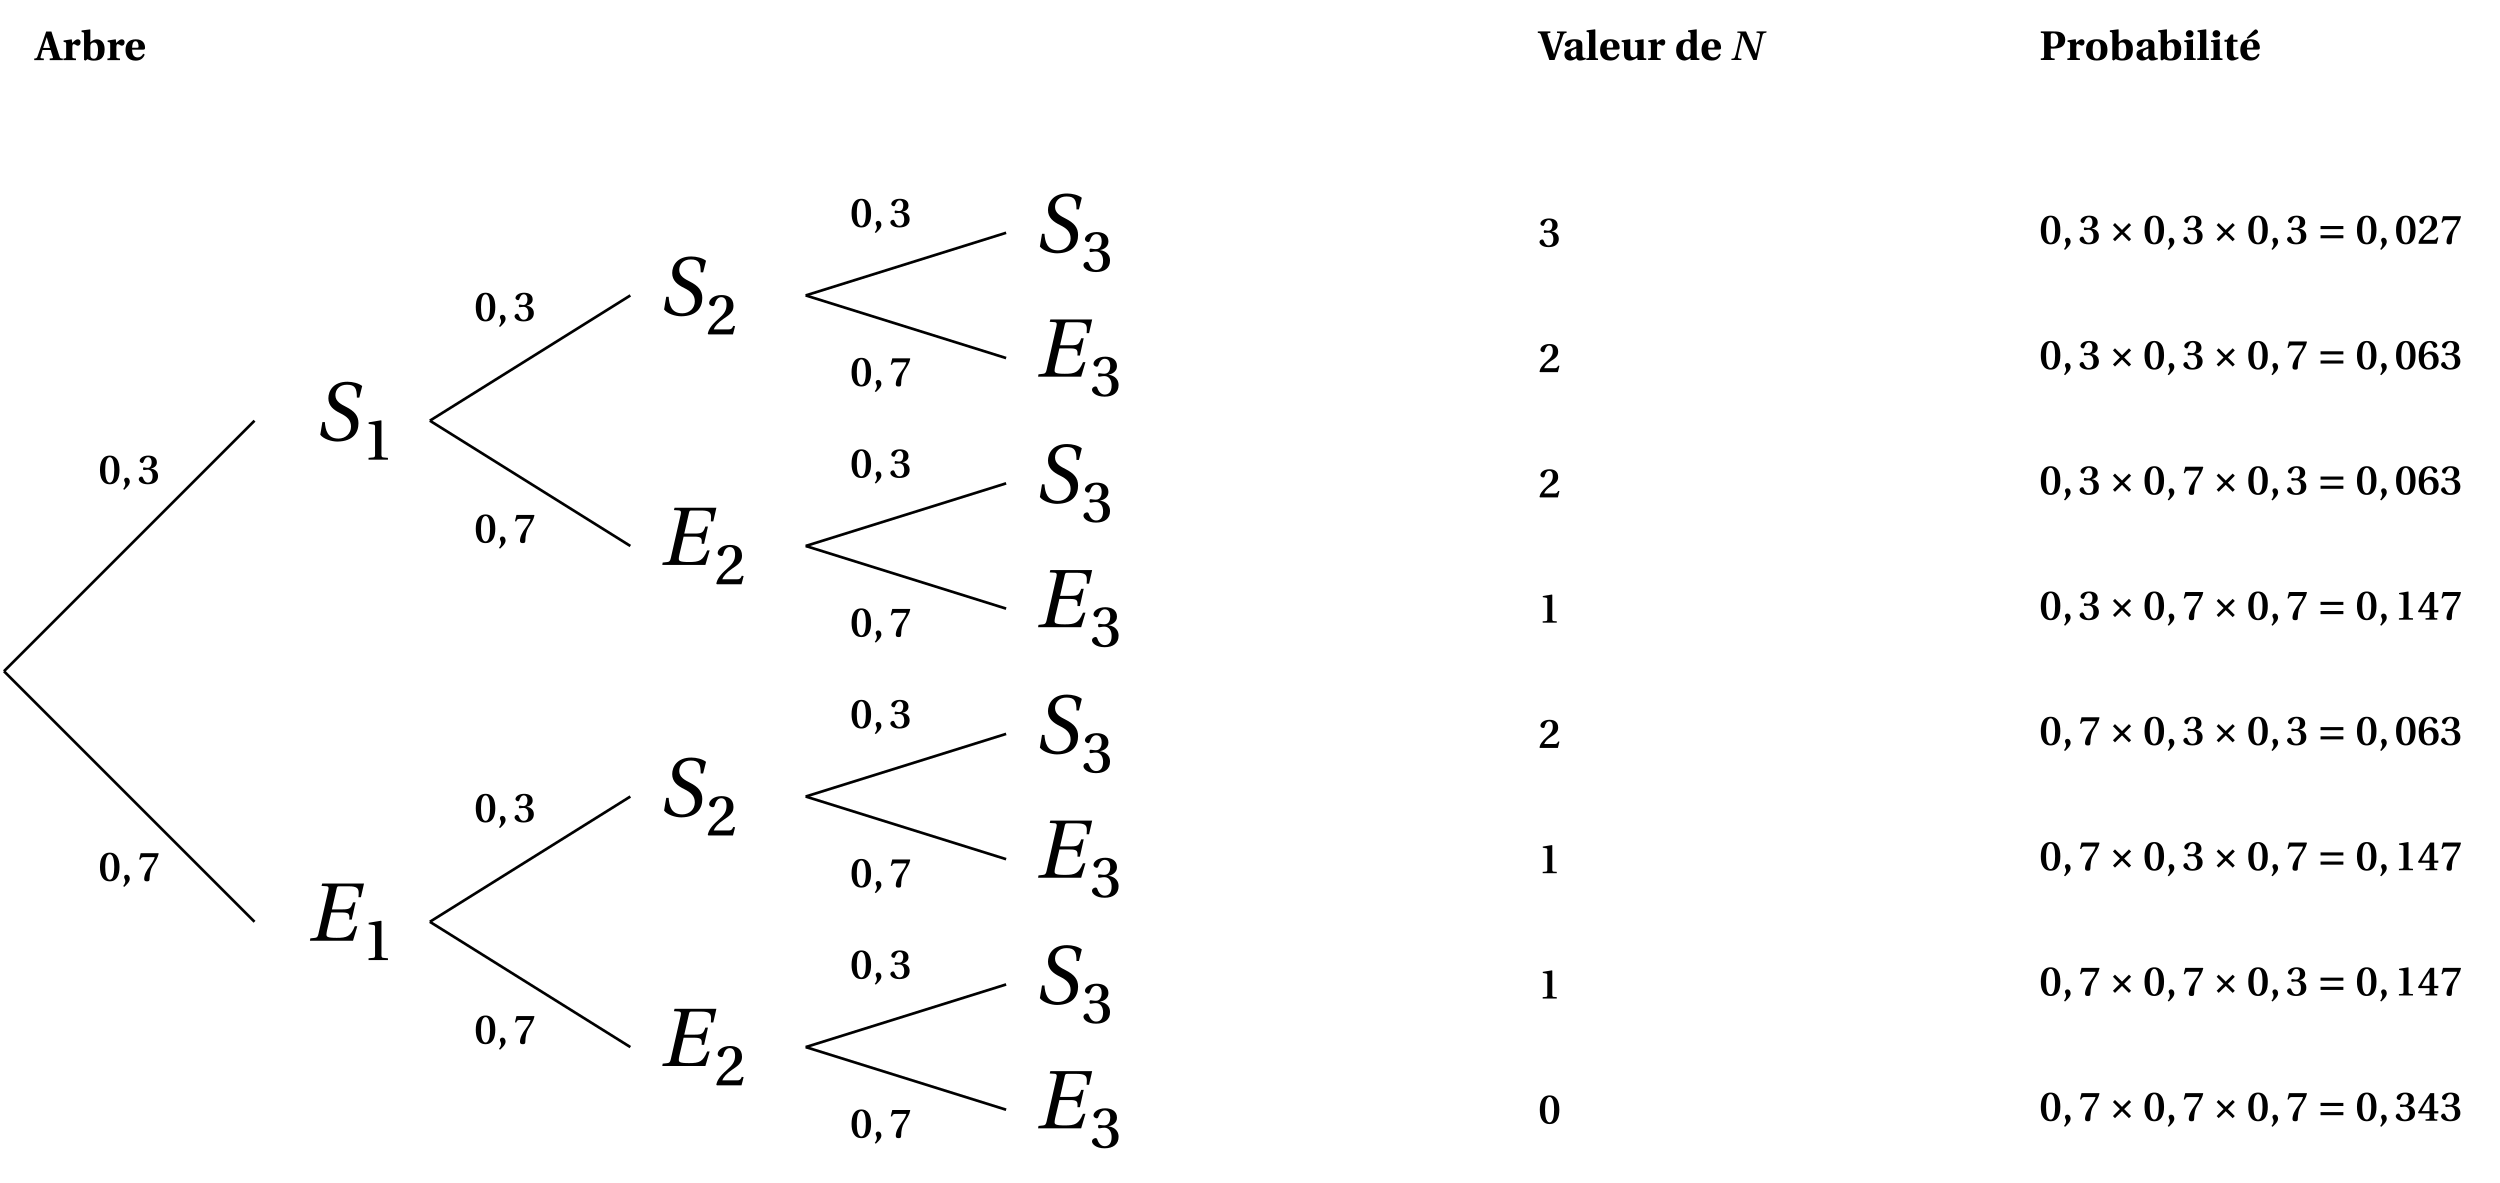 <svg xmlns="http://www.w3.org/2000/svg" xmlns:xlink="http://www.w3.org/1999/xlink" width="366.186pt" height="173.249pt" viewBox="0 0 366.186 173.249"><defs><path id="a" d="M-.125 0h1.406v-.234L.922-.266c-.141 0-.141-.078-.109-.219.078-.328.172-.656.281-1h1.188l.312 1c.047.141.031.203-.109.219l-.344.031V0H4.062v-.234c-.312 0-.406-.031-.484-.281L2.391-4.188H1.625L.922-2.156C.703-1.531.5-.922.359-.547c-.094.25-.156.297-.484.312Zm1.312-1.781.516-1.578.484 1.578Zm0 0"/><path id="b" d="M.188 0h1.844v-.234C1.562-.266 1.5-.281 1.5-.531V-1.875c0-.312.062-.469.203-.469.094 0 .188.047.328.125.078.062.156.109.266.109.125 0 .25-.078.312-.156.062-.094.094-.219.094-.359 0-.25-.156-.422-.406-.422s-.453.172-.812.531l-.078-.531-1.188.172v.219L.438-2.625c.094.016.156.062.156.312v1.781c0 .25-.047.281-.406.297Zm0 0"/><path id="c" d="m.125-4.109.203.031c.109.016.156.062.156.312v3.734l.188.109L1-.141c.219.125.516.219.906.219.875 0 1.594-.297 1.594-1.672 0-.984-.531-1.453-1.141-1.453-.375 0-.672.203-.953.422v-1.828L1.359-4.5.125-4.344ZM1.406-.938v-.953c0-.125 0-.266.031-.344.078-.203.219-.344.484-.344.297 0 .609.156.609 1.141 0 .766-.156 1.234-.609 1.234-.297 0-.453-.156-.5-.391-.016-.078-.016-.219-.016-.344m0 0"/><path id="d" d="M.234-1.484c0 .828.359 1.562 1.484 1.562.734 0 1.125-.359 1.328-.891l-.219-.125c-.188.344-.438.547-.812.547-.609 0-.812-.5-.812-1.141h1.578c.219 0 .312-.062.312-.25 0-.5-.188-1.266-1.359-1.266-1.094 0-1.5.703-1.5 1.562m.969-.328c0-.453.109-.953.5-.953.375 0 .438.469.438.75 0 .156-.047.203-.188.203Zm0 0"/><path id="p" d="M-.062-3.969c.312.016.375.047.469.312L1.625 0h.766l.719-2.109c.234-.672.438-1.266.531-1.5.125-.281.172-.328.516-.359v-.219H2.75v.219l.344.031c.125.016.125.078.094.203-.047.203-.188.703-.375 1.266-.109.359-.375 1.25-.484 1.562h-.031L1.375-3.719c-.031-.125-.031-.203.109-.219l.297-.031v-.219H-.062Zm0 0"/><path id="q" d="M.297-.812c0 .453.281.891.891.891.391 0 .672-.219.875-.359.078.188.188.359.484.359.312 0 .688-.109.891-.188L3.422-.312c-.078.016-.203 0-.297-.031-.078-.031-.203-.094-.203-.453V-2.188c0-.391-.047-.859-1.109-.859-.891 0-1.453.359-1.453.75 0 .266.391.375.547.375.125 0 .203-.094.25-.234.172-.516.375-.609.547-.609.172 0 .344.094.344.453V-2c-.219.156-.719.297-1.125.438-.469.156-.625.406-.625.75m.922-.094c0-.281.094-.422.281-.531s.391-.188.547-.25v.875c-.016.328-.203.406-.375.406-.234 0-.453-.188-.453-.5m0 0"/><path id="r" d="M.141 0h1.719v-.234C1.5-.25 1.469-.281 1.469-.531v-3.922L1.406-4.5.188-4.344v.234l.219.031c.094.016.141.062.141.312v3.234c0 .25-.047.281-.406.297Zm0 0"/><path id="s" d="m.188-2.656.203.031c.094.016.141.062.141.312v1.469c0 .719.438.922.875.922.516 0 .828-.281 1.078-.422L2.531 0h1.266v-.234C3.453-.25 3.406-.281 3.406-.531V-3l-.047-.047L2.125-2.875v.219l.219.031c.094.016.141.062.141.312v1.281c0 .109 0 .25-.047.344-.062.141-.219.281-.484.281-.328 0-.5-.188-.5-.656V-3l-.047-.047L.188-2.875Zm0 0"/><path id="t" d="M.234-1.438c0 .891.469 1.516 1.234 1.516.219 0 .547-.125.875-.375V0h1.297v-.234C3.297-.25 3.25-.281 3.25-.531v-3.922L3.219-4.5l-1.234.156v.234l.203.031c.109.016.156.062.156.312v.797c-.141-.062-.312-.078-.516-.078-.453 0-.859.141-1.141.391-.281.266-.453.672-.453 1.219m.969-.125c0-.891.328-1.203.672-1.203.234 0 .359.125.422.25.047.078.047.219.047.344v1.25c0 .25-.094.531-.484.531s-.656-.391-.656-1.172m0 0"/><path id="x" d="M.234 0h2.031v-.219c-.531-.031-.578-.062-.578-.375v-1.078h.359c.562 0 1.016-.109 1.297-.297.297-.219.469-.547.469-1 0-.484-.219-.812-.516-1-.297-.188-.688-.219-1.188-.219h-1.875v.219c.438.016.484.047.484.359v3.016c0 .312-.047.344-.484.359ZM1.688-2.203V-3.688c0-.172.047-.234.359-.234.406 0 .75.266.75.969 0 .469-.156 1-.766 1-.25 0-.344-.016-.344-.25m0 0"/><path id="y" d="M.234-1.484c0 .969.469 1.562 1.578 1.562 1.094 0 1.562-.594 1.562-1.562s-.469-1.562-1.562-1.562c-1.109 0-1.578.594-1.578 1.562m.969 0c0-.812.172-1.281.609-1.281.422 0 .594.469.594 1.281S2.234-.203 1.812-.203c-.438 0-.609-.469-.609-1.281m0 0"/><path id="z" d="M.453-3.844c0 .297.219.547.547.547.344 0 .578-.25.578-.547C1.578-4.125 1.359-4.375 1-4.375c-.328 0-.547.25-.547.531M.188 0h1.719v-.234C1.562-.25 1.5-.281 1.5-.531V-3l-.031-.047-1.25.172v.219L.438-2.625c.094.016.156.062.156.312v1.781c0 .25-.047.281-.406.297Zm0 0"/><path id="A" d="M.219-2.672h.359v1.969c0 .547.406.781.75.781.25 0 .625-.109.969-.328l-.062-.188c-.078.031-.203.062-.344.062C1.656-.375 1.5-.562 1.5-.938v-1.734h.625v-.297H1.5v-.766h-.344l-.547.766H.219Zm0 0"/><path id="B" d="m1.188-3.281.109.188 1.109-.625c.234-.125.422-.25.422-.406s-.172-.359-.312-.359c-.125 0-.234.062-.453.297ZM.234-1.484c0 .828.359 1.562 1.484 1.562.734 0 1.125-.359 1.328-.891l-.219-.125c-.188.344-.438.547-.812.547-.609 0-.812-.5-.812-1.141h1.578c.219 0 .312-.062.312-.25 0-.5-.188-1.266-1.359-1.266-1.094 0-1.5.703-1.5 1.562m.969-.328c0-.453.109-.953.5-.953.375 0 .438.469.438.75 0 .156-.047.203-.188.203Zm0 0"/><path id="g" d="M.391-.812c.469.625 1.641 1 2.516 1C5.266.156 5.984-1.203 5.984-2.5c0-1.094-.594-1.781-1.828-2.406-.703-.359-1.547-.781-1.547-1.688 0-.875.625-1.547 1.688-1.547 1.219 0 1.453.562 1.453 1.891h.359l.422-1.703c-.516-.406-1.406-.625-2.156-.625-2.125 0-2.797 1.391-2.797 2.422 0 1.125.781 1.719 1.766 2.203C4.312-3.469 4.891-2.969 4.891-2c0 1-.797 1.75-1.828 1.75-1.625 0-1.922-1.25-2-2.422H.703Zm0 0"/><path id="k" d="M.125 0h6.312l.625-2.125h-.359c-.625 1.5-1.156 1.703-2.656 1.703-1.438 0-1.5-.188-1.5-.5 0-.141.031-.312.078-.562l.625-2.656h1.578c.906 0 1.078.188 1.078.719 0 .094 0 .203-.016.328H6.25L6.812-5.625h-.375c-.297.844-.438 1.031-1.5 1.031H3.344l.688-3.016c.062-.297.141-.359.344-.359h1.469c1.188 0 1.422.312 1.422.969 0 .297-.031.625-.031.625h.359l.453-2h-6.125l-.094.344.734.047c.203.016.297.109.297.297 0 .078-.016.172-.031.281L1.375-1c-.094.406-.203.547-.5.578l-.688.078Zm0 0"/><path id="h" d="M.922 0h2.844v-.266l-.672-.062c-.188-.016-.281-.078-.281-.391v-5L2.75-5.766l-1.812.297v.234l.719.094c.172.031.219.094.219.359v4.062c0 .312-.078.375-.281.391l-.672.062Zm0 0"/><path id="i" d="M.25-.094.344 0H3.938L4.25-1.203 3.984-1.25c-.188.453-.344.516-.688.516H1.125c.141-.406.594-.984 1.406-1.531.859-.578 1.484-.984 1.484-1.906 0-1.188-.812-1.594-1.75-1.594-1.156 0-1.812.656-1.812 1.172 0 .312.344.453.531.453.156 0 .25-.094.281-.25.141-.594.453-1.062.953-1.062.594 0 .781.516.781 1.125C3-3.5 2.625-2.969 1.828-2.281.75-1.344.375-.734.25-.094m0 0"/><path id="j" d="M.234-.906c0 .359.562 1 1.844 1 1.266 0 2.047-.609 2.047-1.688 0-1.156-1-1.469-1.438-1.516v-.031c.469-.078 1.203-.422 1.203-1.25 0-.984-.812-1.375-1.719-1.375-1.094 0-1.719.594-1.719 1.031 0 .297.328.438.484.438.125 0 .188-.078.234-.203.188-.594.484-.953.938-.953.641 0 .797.594.797 1.047 0 .453-.156 1.141-.844 1.141-.391 0-.641-.078-.766-.078s-.172.094-.172.25c0 .172.047.266.172.266s.375-.094.766-.094c.641 0 1.047.547 1.047 1.359 0 .969-.438 1.344-1.016 1.344-.516 0-.875-.391-1.062-.938-.047-.156-.141-.25-.266-.25-.203 0-.531.172-.531.5m0 0"/><path id="l" d="M.234-2.031c0 1.172.375 2.109 1.438 2.109 1.047 0 1.422-.938 1.422-2.109 0-1.156-.375-2.094-1.422-2.094-1.062 0-1.438.938-1.438 2.094m.766 0c0-.844.125-1.859.672-1.859.531 0 .656 1.016.656 1.859 0 .859-.125 1.859-.656 1.859-.547 0-.672-1-.672-1.859m0 0"/><path id="m" d="m.312.766.156.125c.297-.281.812-.719.812-1.203 0-.312-.172-.578-.469-.578-.234 0-.359.188-.359.328 0 .234.172.344.172.594C.625.297.5.547.312.766m0 0"/><path id="n" d="M.188-.672c0 .25.359.75 1.328.75.922 0 1.5-.438 1.5-1.219 0-.828-.734-1.047-1.031-1.078v-.016c.328-.062.859-.297.859-.891 0-.75-.625-1-1.266-1-.766 0-1.25.422-1.25.766 0 .219.266.328.375.328s.156-.062.188-.156c.141-.438.344-.703.656-.703.422 0 .531.438.531.75 0 .297-.094.812-.578.812-.266 0-.453-.078-.547-.078-.109 0-.141.078-.141.203S.844-2 .953-2c.094 0 .281-.062.547-.062.422 0 .719.312.719.953 0 .672-.297.938-.688.938-.344 0-.578-.25-.719-.688-.047-.125-.109-.188-.219-.188-.172 0-.406.141-.406.375m0 0"/><path id="o" d="m.25-3.125.188.031.047-.125c.078-.156.156-.25.422-.25h1.625c-.062.219-.188.609-.688 1.266C1.328-1.516.984-.875.984-.25c0 .281.203.328.422.328.188 0 .359-.047.359-.297.016-.859.156-1.469.438-1.938.469-.75.75-1.141.906-1.828l-.062-.062H.469Zm0 0"/><path id="u" d="M.062 0h1.453l.047-.203-.281-.016c-.172-.016-.25-.078-.25-.203 0-.219.062-.516.156-.891l.5-2.25h.016C2.234-2.375 2.766-1.188 3.281 0h.5l.641-2.875c.094-.391.156-.625.219-.828.078-.188.172-.25.344-.266L5.188-4l.047-.188H3.766L3.734-4 4-3.969c.172.016.266.078.266.219 0 .156-.078.484-.156.875l-.438 1.938h-.031c-.484-1.094-.953-2.172-1.422-3.25h-1.25L.922-4l.344.031c.094.016.141.062.141.156 0 .047 0 .094-.016.156L.859-1.312C.766-.938.703-.703.625-.5c-.062.203-.156.266-.328.281l-.203.016Zm0 0"/><path id="v" d="M.188-.078.266 0H2.875l.234-.922-.188-.031c-.156.328-.266.375-.516.375H.875C.969-.859 1.25-1.25 1.859-1.625c.641-.406 1.062-.703 1.062-1.359 0-.844-.578-1.141-1.266-1.141-.812 0-1.328.453-1.328.859 0 .234.266.344.406.344.125 0 .188-.062.219-.188.094-.453.312-.781.656-.781.391 0 .531.359.531.781 0 .547-.219.953-.812 1.453C.531-.969.266-.516.188-.078m0 0"/><path id="w" d="M.656 0h2.062v-.203l-.453-.031C2.125-.25 2.062-.297 2.062-.516v-3.562L2.016-4.125l-1.344.219v.172l.484.078c.125.016.172.062.172.266v2.875c0 .219-.062.266-.203.281l-.469.031Zm0 0"/><path id="C" d="m.859-.688.297.312L2.188-1.391 3.203-.375l.312-.312L2.5-1.703l1.016-1.031-.312-.312L2.188-2.031 1.156-3.047l-.297.312L1.875-1.703Zm0 0"/><path id="D" d="M.516-.812h3.344v-.453H.516Zm0-1.344h3.344v-.453H.516Zm0 0"/><path id="E" d="M.234-1.922c0 1.281.453 2 1.469 2 .984 0 1.453-.609 1.453-1.391 0-.844-.531-1.266-1.188-1.266-.438 0-.781.281-.969.5 0-.938.25-1.812.812-1.812.266 0 .453.25.547.625.031.078.094.156.203.156.141 0 .391-.109.391-.328 0-.266-.328-.688-1.094-.688-1 0-1.625.734-1.625 2.203m.766.5c0-.359.25-.766.703-.766.359 0 .688.297.688 1 0 .594-.203 1.016-.672 1.016-.484 0-.719-.562-.719-1.25m0 0"/><path id="F" d="m.125-1.219.094.141H1.812v.625c0 .172-.062.203-.188.219l-.391.031V0h1.719v-.203l-.281-.016C2.547-.25 2.5-.281 2.5-.453v-.625h.609v-.328H2.5v-2.641h-.578C1.312-3.156.672-2.156.125-1.219m.531-.188c.328-.625.734-1.281 1.156-1.969v1.969Zm0 0"/><clipPath id="e"><path d="M.387 56H43v48H.387Zm0 0"/></clipPath><clipPath id="f"><path d="M.387 92H43v49H.387Zm0 0"/></clipPath></defs><use xlink:href="#a" x="5.139" y="8.805"/><use xlink:href="#b" x="9.098" y="8.805"/><use xlink:href="#c" x="11.826" y="8.805"/><use xlink:href="#b" x="15.546" y="8.805"/><use xlink:href="#d" x="18.151" y="8.805"/><g clip-path="url(#e)"><path fill="none" stroke="#000" stroke-miterlimit="10" stroke-width=".397" d="M.582 98.32 37.281 61.621"/></g><g clip-path="url(#f)"><path fill="none" stroke="#000" stroke-miterlimit="10" stroke-width=".397" d="m.582 98.32 36.699 36.699"/></g><path fill="none" stroke="#000" stroke-miterlimit="10" stroke-width=".397" d="m62.965 61.621 29.363-18.348"/><use xlink:href="#g" x="46.521" y="64.492"/><use xlink:href="#h" x="53.059" y="67.33"/><use xlink:href="#g" x="96.882" y="46.143"/><use xlink:href="#i" x="103.42" y="48.98"/><path fill="none" stroke="#000" stroke-miterlimit="10" stroke-width=".397" d="m118.012 43.273 29.359-9.176"/><use xlink:href="#g" x="151.926" y="36.919"/><use xlink:href="#j" x="158.464" y="39.756"/><path fill="none" stroke="#000" stroke-miterlimit="10" stroke-width=".397" d="m118.012 43.273 29.359 9.176"/><use xlink:href="#k" x="151.926" y="55.171"/><use xlink:href="#j" x="159.716" y="58.008"/><path fill="none" stroke="#000" stroke-miterlimit="10" stroke-width=".397" d="m62.965 61.621 29.363 18.352"/><use xlink:href="#k" x="96.882" y="82.745"/><use xlink:href="#i" x="104.671" y="85.581"/><path fill="none" stroke="#000" stroke-miterlimit="10" stroke-width=".397" d="m118.012 79.973 29.359-9.176"/><use xlink:href="#g" x="151.926" y="73.617"/><use xlink:href="#j" x="158.464" y="76.454"/><path fill="none" stroke="#000" stroke-miterlimit="10" stroke-width=".397" d="m118.012 79.973 29.359 9.176"/><use xlink:href="#k" x="151.926" y="91.87"/><use xlink:href="#j" x="159.716" y="94.707"/><path fill="none" stroke="#000" stroke-miterlimit="10" stroke-width=".397" d="m62.965 135.02 29.363-18.348"/><use xlink:href="#k" x="45.27" y="137.793"/><use xlink:href="#h" x="53.06" y="140.63"/><use xlink:href="#g" x="96.882" y="119.54"/><use xlink:href="#i" x="103.42" y="122.377"/><path fill="none" stroke="#000" stroke-miterlimit="10" stroke-width=".397" d="m118.012 116.672 29.359-9.176"/><use xlink:href="#g" x="151.926" y="110.316"/><use xlink:href="#j" x="158.464" y="113.153"/><path fill="none" stroke="#000" stroke-miterlimit="10" stroke-width=".397" d="m118.012 116.672 29.359 9.176"/><use xlink:href="#k" x="151.926" y="128.569"/><use xlink:href="#j" x="159.716" y="131.405"/><path fill="none" stroke="#000" stroke-miterlimit="10" stroke-width=".397" d="m62.965 135.02 29.363 18.352"/><use xlink:href="#k" x="96.882" y="156.142"/><use xlink:href="#i" x="104.671" y="158.978"/><path fill="none" stroke="#000" stroke-miterlimit="10" stroke-width=".397" d="m118.012 153.371 29.359-9.176"/><use xlink:href="#g" x="151.926" y="147.015"/><use xlink:href="#j" x="158.464" y="149.851"/><path fill="none" stroke="#000" stroke-miterlimit="10" stroke-width=".397" d="m118.012 153.371 29.359 9.176"/><use xlink:href="#k" x="151.926" y="165.267"/><use xlink:href="#j" x="159.716" y="168.104"/><use xlink:href="#l" x="14.409" y="70.857"/><use xlink:href="#m" x="17.73" y="70.857"/><use xlink:href="#n" x="20.135" y="70.857"/><use xlink:href="#l" x="14.409" y="129.017"/><use xlink:href="#m" x="17.73" y="129.017"/><use xlink:href="#o" x="20.135" y="129.017"/><use xlink:href="#l" x="69.454" y="47.002"/><use xlink:href="#m" x="72.774" y="47.002"/><use xlink:href="#n" x="75.179" y="47.002"/><use xlink:href="#l" x="69.454" y="79.474"/><use xlink:href="#m" x="72.774" y="79.474"/><use xlink:href="#o" x="75.179" y="79.474"/><use xlink:href="#l" x="69.454" y="120.4"/><use xlink:href="#m" x="72.774" y="120.4"/><use xlink:href="#n" x="75.179" y="120.4"/><use xlink:href="#l" x="69.454" y="152.87"/><use xlink:href="#m" x="72.774" y="152.87"/><use xlink:href="#o" x="75.179" y="152.87"/><use xlink:href="#l" x="124.498" y="33.241"/><use xlink:href="#m" x="127.819" y="33.241"/><use xlink:href="#n" x="130.224" y="33.241"/><use xlink:href="#l" x="124.498" y="56.537"/><use xlink:href="#m" x="127.819" y="56.537"/><use xlink:href="#o" x="130.224" y="56.537"/><use xlink:href="#l" x="124.498" y="69.939"/><use xlink:href="#m" x="127.819" y="69.939"/><use xlink:href="#n" x="130.224" y="69.939"/><use xlink:href="#l" x="124.498" y="93.236"/><use xlink:href="#m" x="127.819" y="93.236"/><use xlink:href="#o" x="130.224" y="93.236"/><use xlink:href="#l" x="124.498" y="106.638"/><use xlink:href="#m" x="127.819" y="106.638"/><use xlink:href="#n" x="130.224" y="106.638"/><use xlink:href="#l" x="124.498" y="129.934"/><use xlink:href="#m" x="127.819" y="129.934"/><use xlink:href="#o" x="130.224" y="129.934"/><use xlink:href="#l" x="124.498" y="143.337"/><use xlink:href="#m" x="127.819" y="143.337"/><use xlink:href="#n" x="130.224" y="143.337"/><use xlink:href="#l" x="124.498" y="166.633"/><use xlink:href="#m" x="127.819" y="166.633"/><use xlink:href="#o" x="130.224" y="166.633"/><use xlink:href="#p" x="225.309" y="8.792"/><use xlink:href="#q" x="228.849" y="8.792"/><use xlink:href="#r" x="232.208" y="8.792"/><use xlink:href="#d" x="234.142" y="8.792"/><use xlink:href="#s" x="237.341" y="8.792"/><use xlink:href="#b" x="241.216" y="8.792"/><use xlink:href="#t" x="245.278" y="8.792"/><use xlink:href="#d" x="248.998" y="8.792"/><use xlink:href="#u" x="253.531" y="8.792"/><use xlink:href="#n" x="225.309" y="36.123"/><use xlink:href="#v" x="225.309" y="54.509"/><use xlink:href="#v" x="225.309" y="72.858"/><use xlink:href="#w" x="225.309" y="91.207"/><use xlink:href="#v" x="225.309" y="109.556"/><use xlink:href="#w" x="225.309" y="127.906"/><use xlink:href="#w" x="225.309" y="146.255"/><use xlink:href="#l" x="225.309" y="164.569"/><use xlink:href="#x" x="298.692" y="8.792"/><use xlink:href="#b" x="302.625" y="8.792"/><use xlink:href="#y" x="305.314" y="8.792"/><use xlink:href="#c" x="308.918" y="8.792"/><use xlink:href="#q" x="312.638" y="8.792"/><use xlink:href="#c" x="315.998" y="8.792"/><use xlink:href="#z" x="319.718" y="8.792"/><use xlink:href="#r" x="321.698" y="8.792"/><use xlink:href="#z" x="323.632" y="8.792"/><use xlink:href="#A" x="325.611" y="8.792"/><use xlink:href="#B" x="327.913" y="8.792"/><use xlink:href="#l" x="298.692" y="35.714"/><use xlink:href="#m" x="302.012" y="35.714"/><use xlink:href="#n" x="304.418" y="35.714"/><use xlink:href="#C" x="308.634" y="35.714"/><use xlink:href="#l" x="313.883" y="35.714"/><use xlink:href="#m" x="317.203" y="35.714"/><use xlink:href="#n" x="319.615" y="35.714"/><use xlink:href="#C" x="323.825" y="35.714"/><use xlink:href="#l" x="329.08" y="35.714"/><use xlink:href="#m" x="332.401" y="35.714"/><use xlink:href="#n" x="334.806" y="35.714"/><use xlink:href="#D" x="339.384" y="35.714"/><use xlink:href="#l" x="345" y="35.714"/><use xlink:href="#m" x="348.32" y="35.714"/><use xlink:href="#l" x="350.725" y="35.714"/><use xlink:href="#v" x="354.046" y="35.714"/><use xlink:href="#o" x="357.367" y="35.714"/><use xlink:href="#l" x="298.692" y="54.064"/><use xlink:href="#m" x="302.012" y="54.064"/><use xlink:href="#n" x="304.418" y="54.064"/><use xlink:href="#C" x="308.634" y="54.064"/><use xlink:href="#l" x="313.883" y="54.064"/><use xlink:href="#m" x="317.203" y="54.064"/><use xlink:href="#n" x="319.615" y="54.064"/><use xlink:href="#C" x="323.825" y="54.064"/><use xlink:href="#l" x="329.08" y="54.064"/><use xlink:href="#m" x="332.401" y="54.064"/><use xlink:href="#o" x="334.806" y="54.064"/><use xlink:href="#D" x="339.384" y="54.064"/><use xlink:href="#l" x="345" y="54.064"/><use xlink:href="#m" x="348.32" y="54.064"/><use xlink:href="#l" x="350.725" y="54.064"/><use xlink:href="#E" x="354.046" y="54.064"/><use xlink:href="#n" x="357.367" y="54.064"/><use xlink:href="#l" x="298.692" y="72.413"/><use xlink:href="#m" x="302.012" y="72.413"/><use xlink:href="#n" x="304.418" y="72.413"/><use xlink:href="#C" x="308.634" y="72.413"/><use xlink:href="#l" x="313.883" y="72.413"/><use xlink:href="#m" x="317.203" y="72.413"/><use xlink:href="#o" x="319.615" y="72.413"/><use xlink:href="#C" x="323.825" y="72.413"/><use xlink:href="#l" x="329.08" y="72.413"/><use xlink:href="#m" x="332.401" y="72.413"/><use xlink:href="#n" x="334.806" y="72.413"/><use xlink:href="#D" x="339.384" y="72.413"/><use xlink:href="#l" x="345" y="72.413"/><use xlink:href="#m" x="348.32" y="72.413"/><use xlink:href="#l" x="350.725" y="72.413"/><use xlink:href="#E" x="354.046" y="72.413"/><use xlink:href="#n" x="357.367" y="72.413"/><use xlink:href="#l" x="298.692" y="90.763"/><use xlink:href="#m" x="302.012" y="90.763"/><use xlink:href="#n" x="304.418" y="90.763"/><use xlink:href="#C" x="308.634" y="90.763"/><use xlink:href="#l" x="313.883" y="90.763"/><use xlink:href="#m" x="317.203" y="90.763"/><use xlink:href="#o" x="319.615" y="90.763"/><use xlink:href="#C" x="323.825" y="90.763"/><use xlink:href="#l" x="329.08" y="90.763"/><use xlink:href="#m" x="332.401" y="90.763"/><use xlink:href="#o" x="334.806" y="90.763"/><use xlink:href="#D" x="339.384" y="90.763"/><use xlink:href="#l" x="345" y="90.763"/><use xlink:href="#m" x="348.32" y="90.763"/><use xlink:href="#w" x="350.725" y="90.763"/><use xlink:href="#F" x="354.046" y="90.763"/><use xlink:href="#o" x="357.367" y="90.763"/><use xlink:href="#l" x="298.692" y="109.111"/><use xlink:href="#m" x="302.012" y="109.111"/><use xlink:href="#o" x="304.418" y="109.111"/><use xlink:href="#C" x="308.634" y="109.111"/><use xlink:href="#l" x="313.883" y="109.111"/><use xlink:href="#m" x="317.203" y="109.111"/><use xlink:href="#n" x="319.615" y="109.111"/><use xlink:href="#C" x="323.825" y="109.111"/><use xlink:href="#l" x="329.08" y="109.111"/><use xlink:href="#m" x="332.401" y="109.111"/><use xlink:href="#n" x="334.806" y="109.111"/><use xlink:href="#D" x="339.384" y="109.111"/><use xlink:href="#l" x="345" y="109.111"/><use xlink:href="#m" x="348.32" y="109.111"/><use xlink:href="#l" x="350.725" y="109.111"/><use xlink:href="#E" x="354.046" y="109.111"/><use xlink:href="#n" x="357.367" y="109.111"/><use xlink:href="#l" x="298.692" y="127.46"/><use xlink:href="#m" x="302.012" y="127.46"/><use xlink:href="#o" x="304.418" y="127.46"/><use xlink:href="#C" x="308.634" y="127.46"/><use xlink:href="#l" x="313.883" y="127.46"/><use xlink:href="#m" x="317.203" y="127.46"/><use xlink:href="#n" x="319.615" y="127.46"/><use xlink:href="#C" x="323.825" y="127.46"/><use xlink:href="#l" x="329.08" y="127.46"/><use xlink:href="#m" x="332.401" y="127.46"/><use xlink:href="#o" x="334.806" y="127.46"/><use xlink:href="#D" x="339.384" y="127.46"/><use xlink:href="#l" x="345" y="127.46"/><use xlink:href="#m" x="348.32" y="127.46"/><use xlink:href="#w" x="350.725" y="127.46"/><use xlink:href="#F" x="354.046" y="127.46"/><use xlink:href="#o" x="357.367" y="127.46"/><use xlink:href="#l" x="298.692" y="145.81"/><use xlink:href="#m" x="302.012" y="145.81"/><use xlink:href="#o" x="304.418" y="145.81"/><use xlink:href="#C" x="308.634" y="145.81"/><use xlink:href="#l" x="313.883" y="145.81"/><use xlink:href="#m" x="317.203" y="145.81"/><use xlink:href="#o" x="319.615" y="145.81"/><use xlink:href="#C" x="323.825" y="145.81"/><use xlink:href="#l" x="329.08" y="145.81"/><use xlink:href="#m" x="332.401" y="145.81"/><use xlink:href="#n" x="334.806" y="145.81"/><use xlink:href="#D" x="339.384" y="145.81"/><use xlink:href="#l" x="345" y="145.81"/><use xlink:href="#m" x="348.32" y="145.81"/><use xlink:href="#w" x="350.725" y="145.81"/><use xlink:href="#F" x="354.046" y="145.81"/><use xlink:href="#o" x="357.367" y="145.81"/><use xlink:href="#l" x="298.692" y="164.159"/><use xlink:href="#m" x="302.012" y="164.159"/><use xlink:href="#o" x="304.418" y="164.159"/><use xlink:href="#C" x="308.634" y="164.159"/><use xlink:href="#l" x="313.883" y="164.159"/><use xlink:href="#m" x="317.203" y="164.159"/><use xlink:href="#o" x="319.615" y="164.159"/><use xlink:href="#C" x="323.825" y="164.159"/><use xlink:href="#l" x="329.08" y="164.159"/><use xlink:href="#m" x="332.401" y="164.159"/><use xlink:href="#o" x="334.806" y="164.159"/><use xlink:href="#D" x="339.384" y="164.159"/><use xlink:href="#l" x="345" y="164.159"/><use xlink:href="#m" x="348.32" y="164.159"/><use xlink:href="#n" x="350.725" y="164.159"/><use xlink:href="#F" x="354.046" y="164.159"/><use xlink:href="#n" x="357.367" y="164.159"/></svg>
